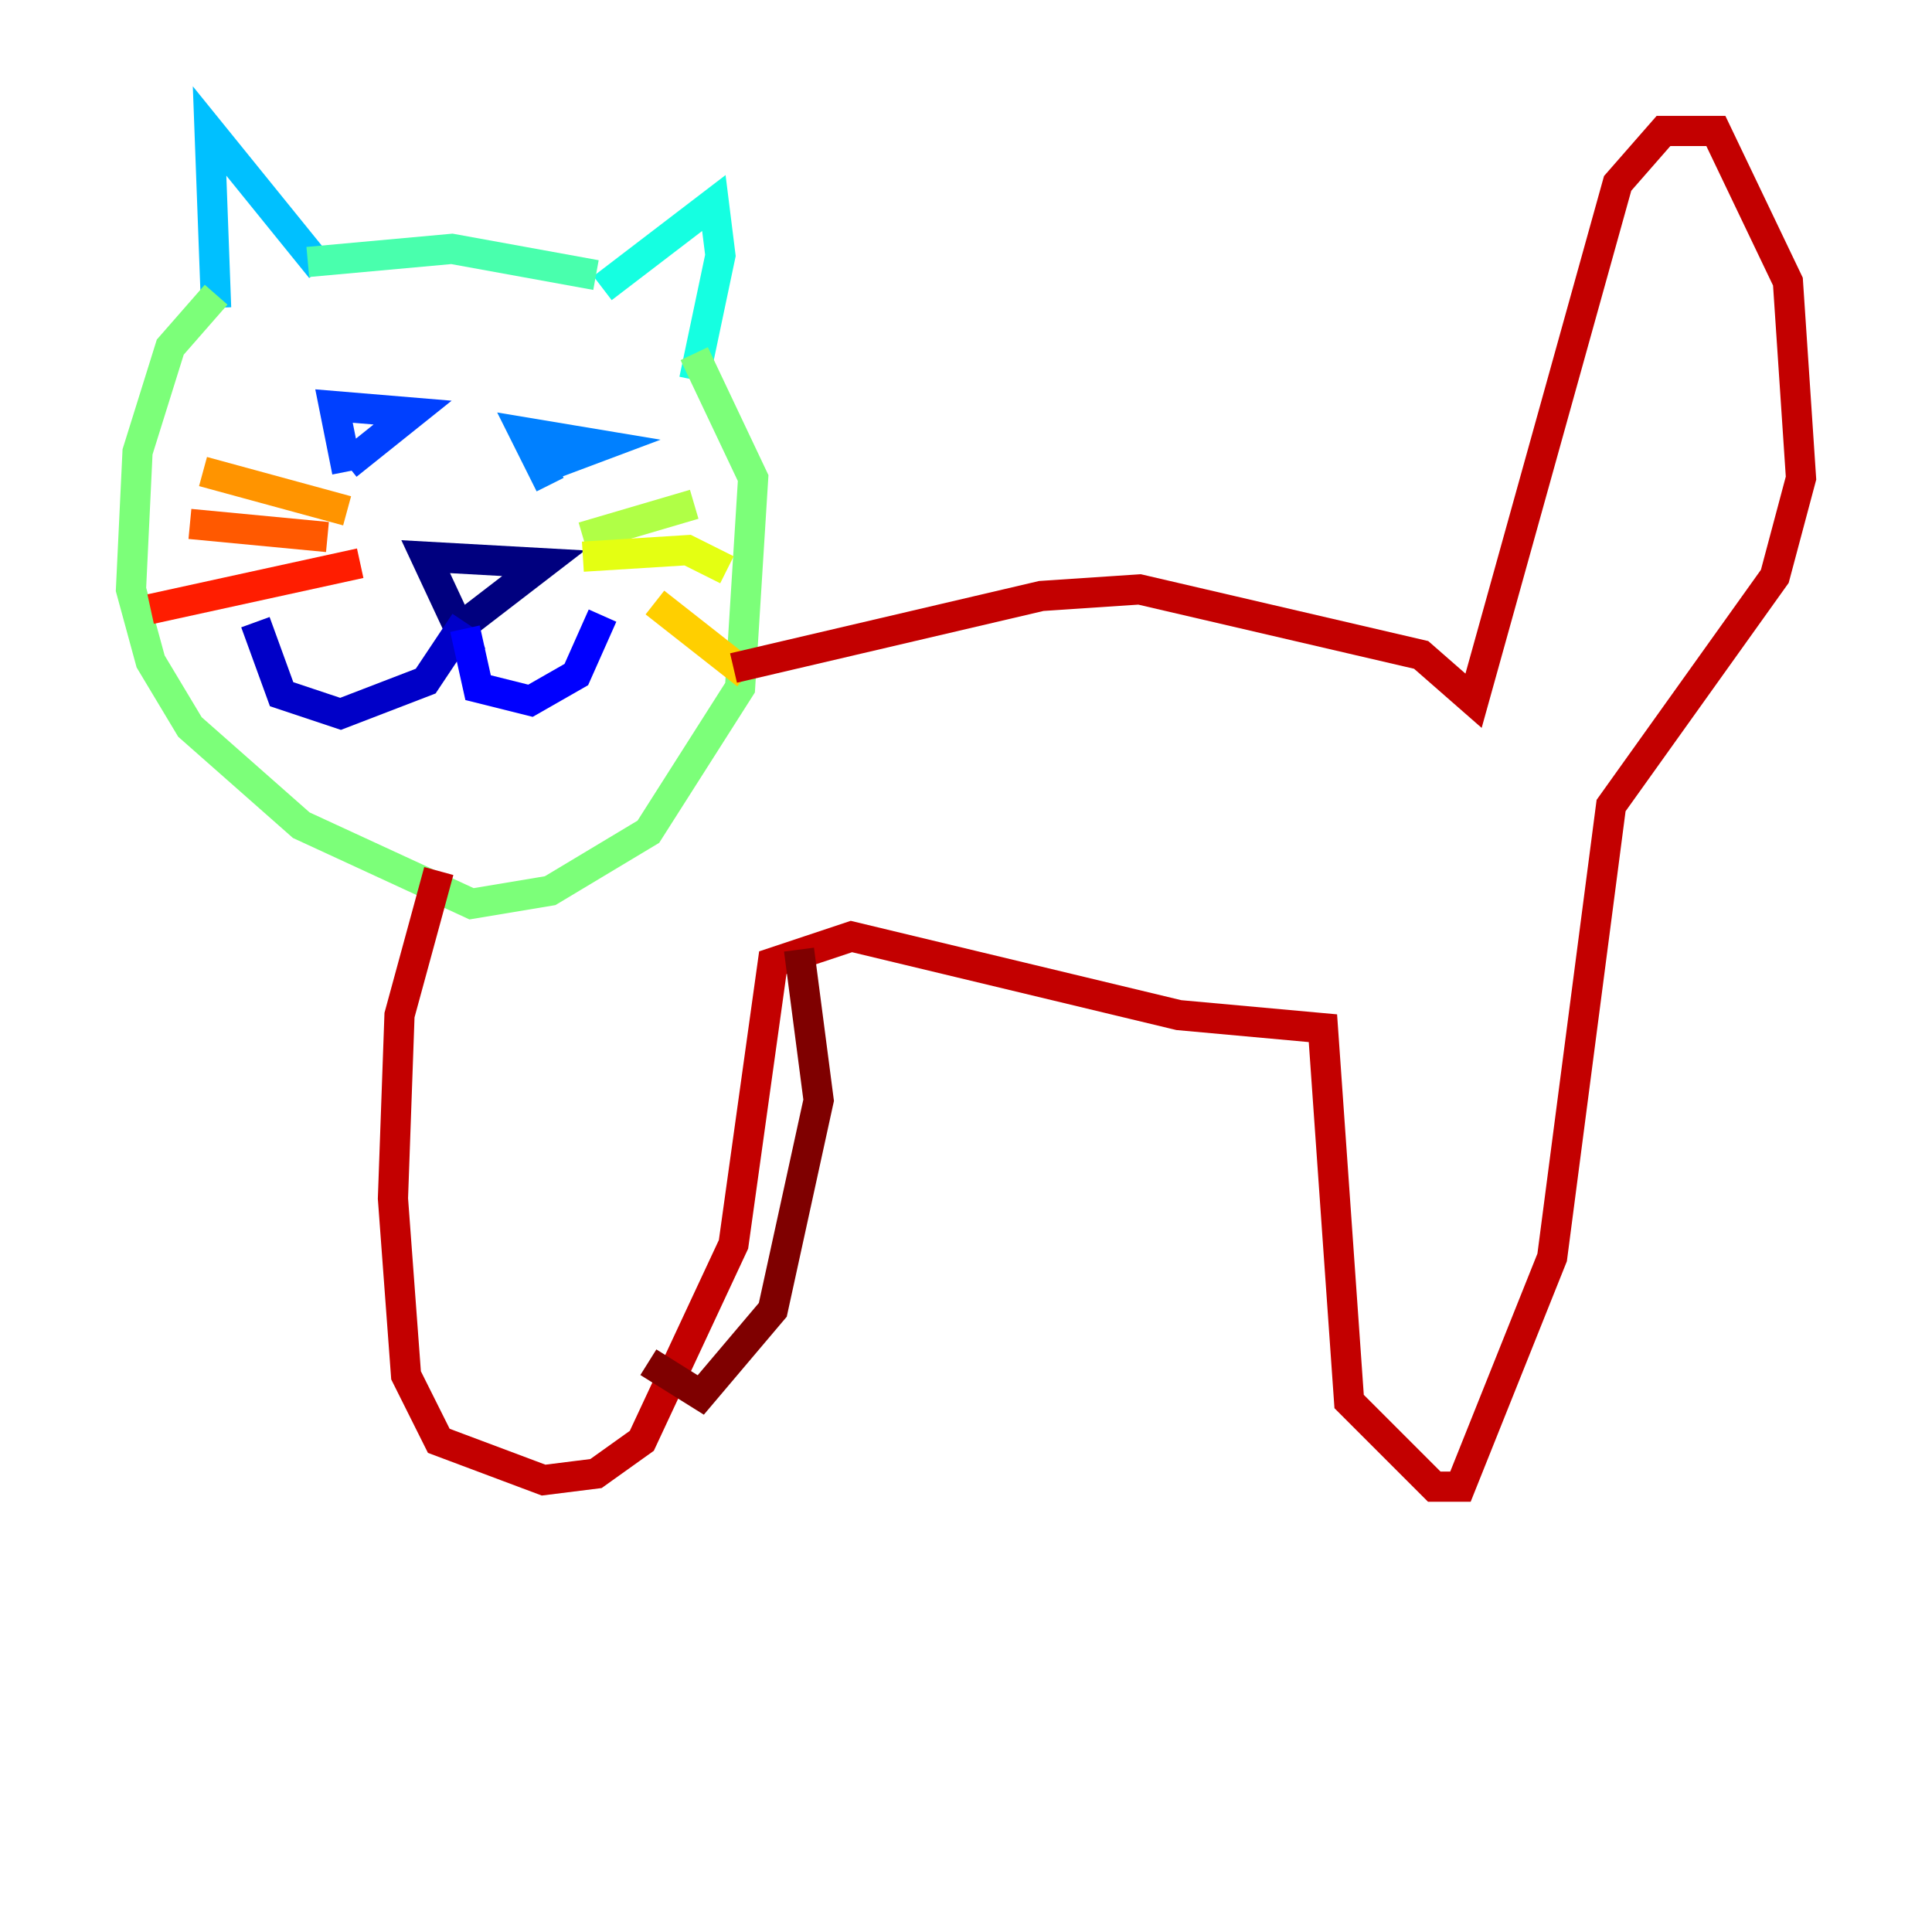 <?xml version="1.0" encoding="utf-8" ?>
<svg baseProfile="tiny" height="128" version="1.2" viewBox="0,0,128,128" width="128" xmlns="http://www.w3.org/2000/svg" xmlns:ev="http://www.w3.org/2001/xml-events" xmlns:xlink="http://www.w3.org/1999/xlink"><defs /><polyline fill="none" points="31.241,43.39 28.203,36.881 36.014,37.315 30.373,41.654" stroke="#00007f" stroke-width="2" /><polyline fill="none" points="30.807,41.22 28.203,45.125 22.563,47.295 18.658,45.993 16.922,41.22" stroke="#0000c8" stroke-width="2" /><polyline fill="none" points="30.807,41.654 31.675,45.559 35.146,46.427 38.183,44.691 39.919,40.786" stroke="#0000ff" stroke-width="2" /><polyline fill="none" points="22.997,31.241 22.129,26.902 27.336,27.336 22.997,30.807" stroke="#0040ff" stroke-width="2" /><polyline fill="none" points="36.447,32.108 34.712,28.637 39.919,29.505 36.447,30.807" stroke="#0080ff" stroke-width="2" /><polyline fill="none" points="21.261,17.79 13.885,8.678 14.319,20.393" stroke="#00c0ff" stroke-width="2" /><polyline fill="none" points="39.919,19.091 47.295,13.451 47.729,16.922 45.993,25.166" stroke="#15ffe1" stroke-width="2" /><polyline fill="none" points="39.485,18.224 29.939,16.488 20.393,17.356" stroke="#49ffad" stroke-width="2" /><polyline fill="none" points="14.319,19.525 11.281,22.997 9.112,29.939 8.678,39.051 9.98,43.824 12.583,48.163 19.959,54.671 31.241,59.878 36.447,59.01 42.956,55.105 49.031,45.559 49.898,31.675 45.993,23.43" stroke="#7cff79" stroke-width="2" /><polyline fill="none" points="38.617,35.58 45.993,33.41" stroke="#b0ff46" stroke-width="2" /><polyline fill="none" points="38.617,36.881 45.559,36.447 48.163,37.749" stroke="#e4ff12" stroke-width="2" /><polyline fill="none" points="43.39,39.919 49.464,44.691" stroke="#ffcf00" stroke-width="2" /><polyline fill="none" points="22.997,33.844 13.451,31.241" stroke="#ff9400" stroke-width="2" /><polyline fill="none" points="21.695,35.58 12.583,34.712" stroke="#ff5900" stroke-width="2" /><polyline fill="none" points="23.864,37.315 9.98,40.352" stroke="#ff1d00" stroke-width="2" /><polyline fill="none" points="48.597,44.258 68.99,39.485 75.498,39.051 94.156,43.39 97.627,46.427 107.173,12.149 110.21,8.678 113.681,8.678 118.454,18.658 119.322,31.675 117.586,38.183 106.739,53.37 102.834,83.308 96.759,98.495 95.024,98.495 89.383,92.854 87.647,68.122 78.102,67.254 56.407,62.047 51.2,63.783 48.597,82.441 42.522,95.458 39.485,97.627 36.014,98.061 29.071,95.458 26.902,91.119 26.034,79.403 26.468,67.254 29.071,57.709" stroke="#c30000" stroke-width="2" /><polyline fill="none" points="52.936,62.915 54.237,72.895 51.2,86.78 46.427,92.42 42.956,90.251" stroke="#7f0000" stroke-width="2" /></svg>